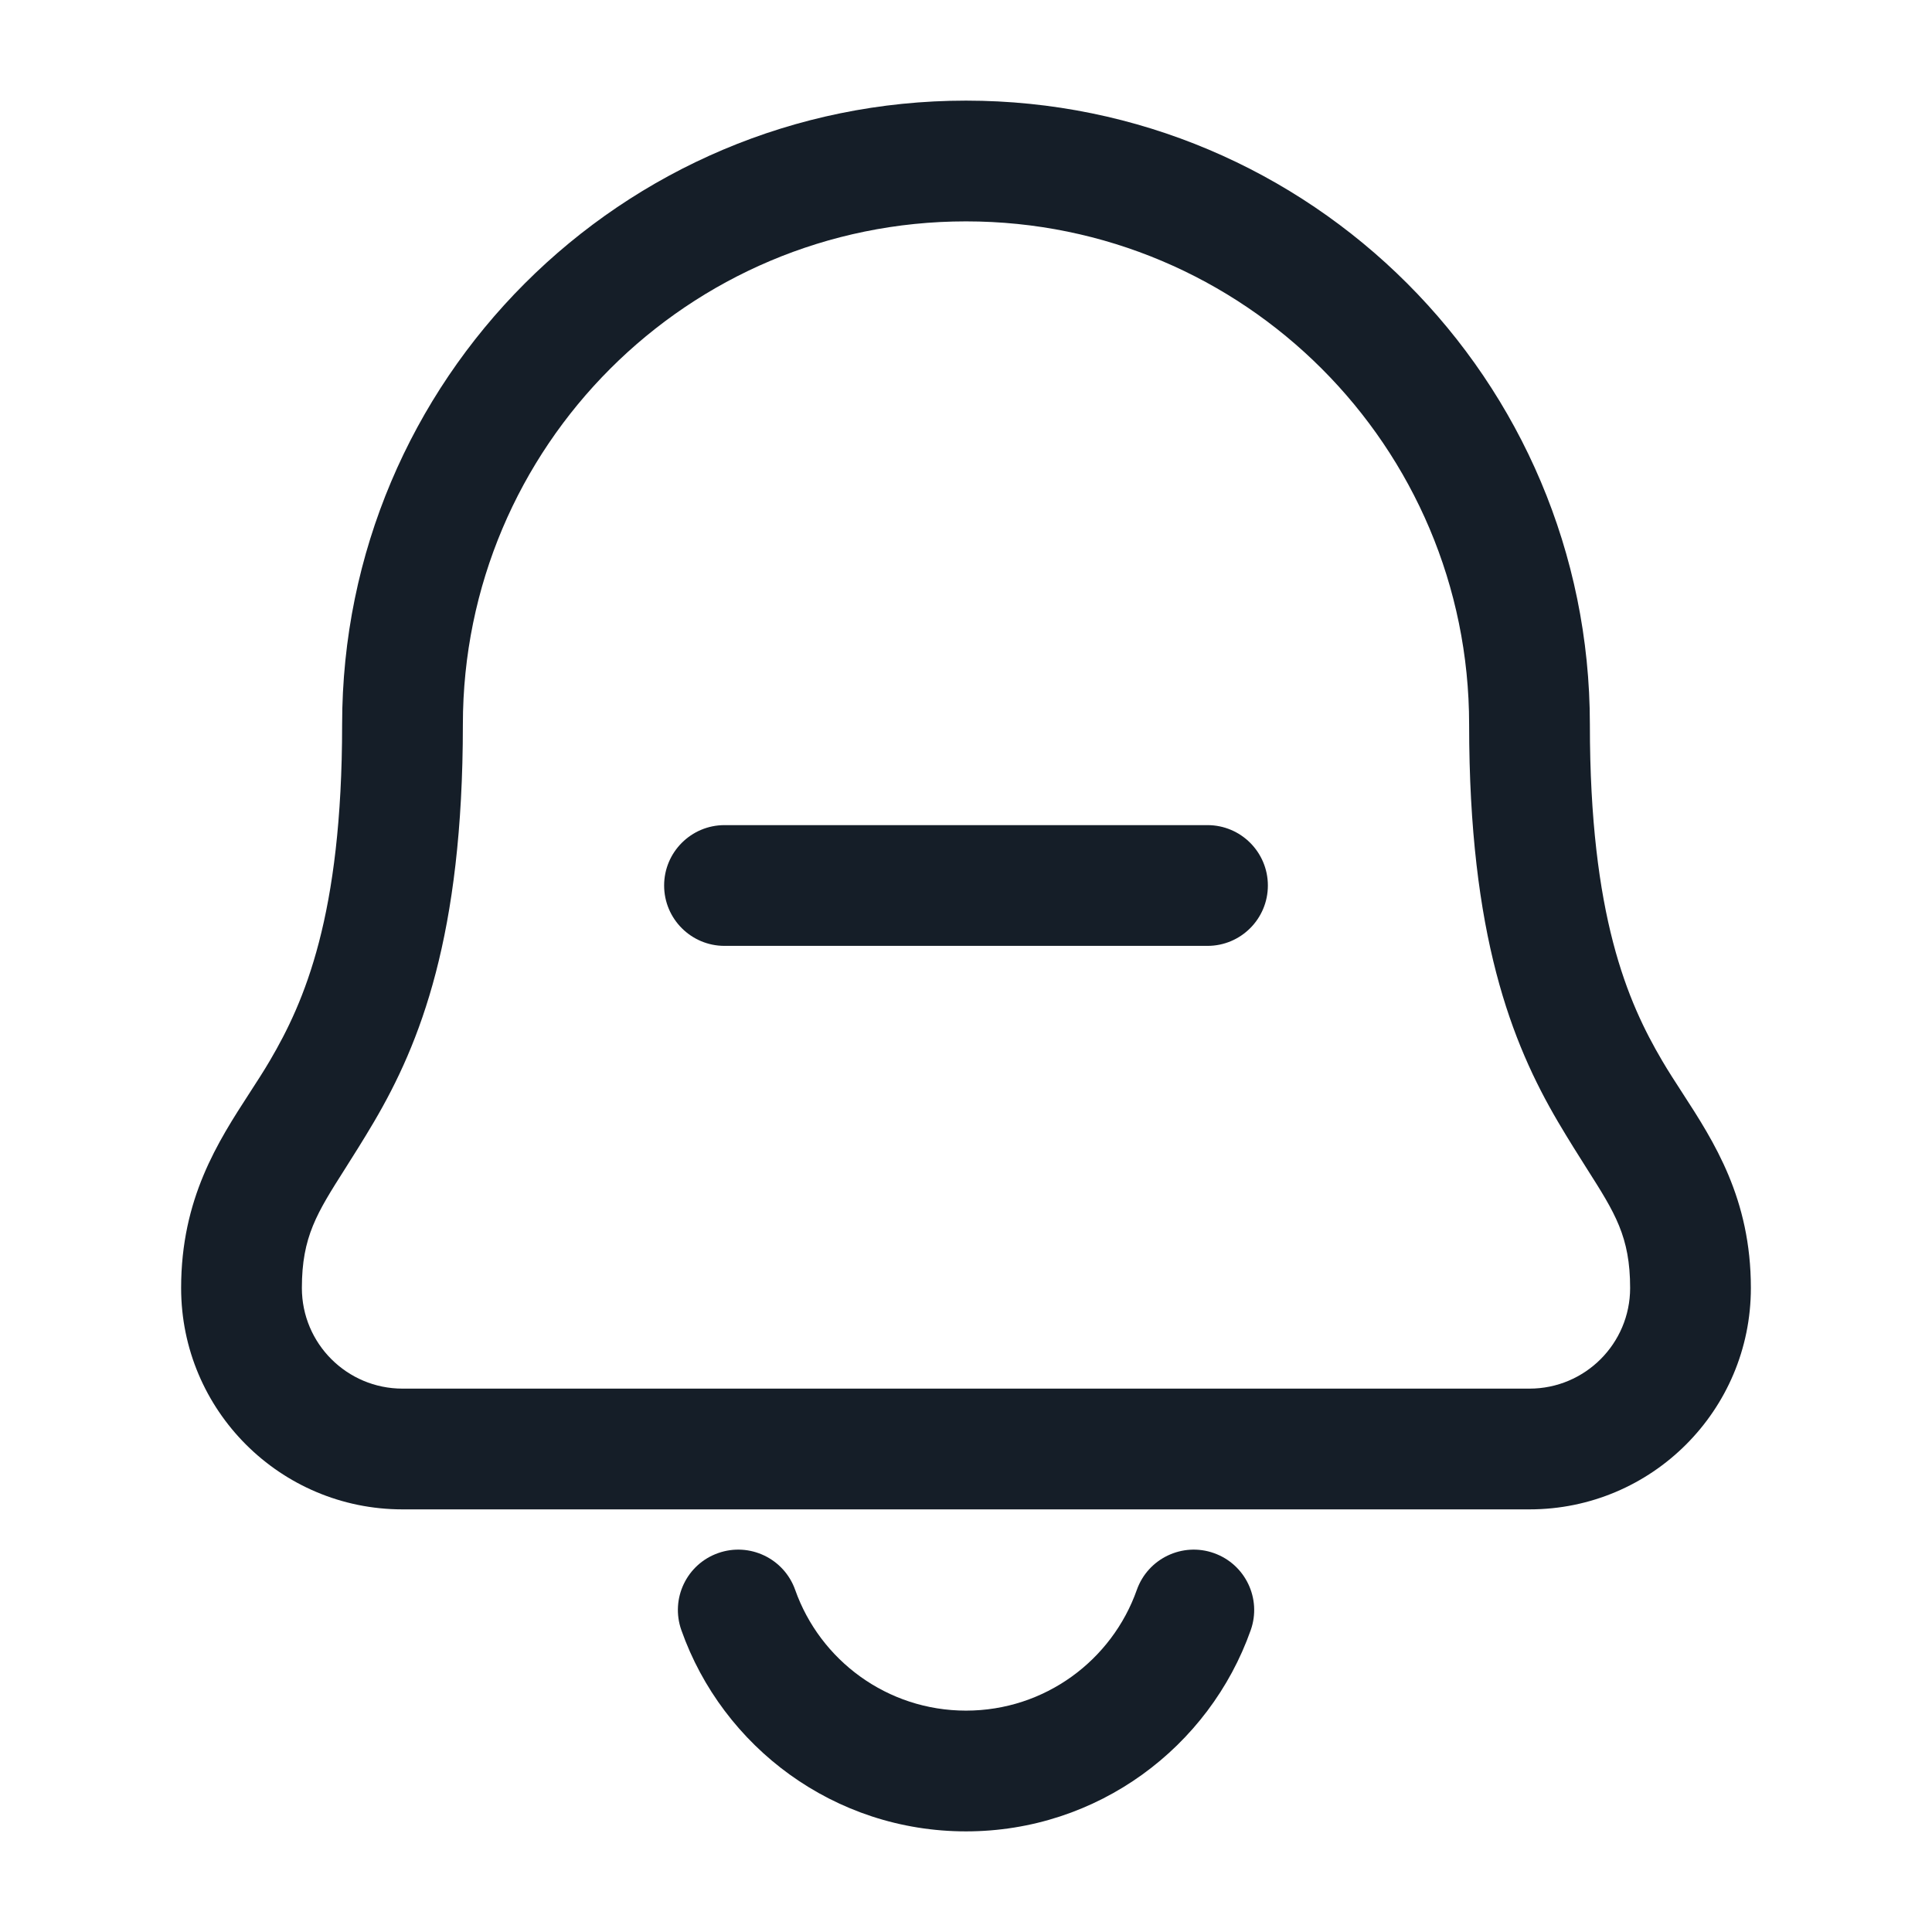 <svg xmlns="http://www.w3.org/2000/svg" viewBox="0 0 24 24">
  <defs/>
  <path fill="#151E28" d="M4.25,9 C4.25,4.72 7.72,1.25 12,1.25 C16.28,1.25 19.75,4.72 19.75,9 C19.75,11.378 20.22,12.448 20.647,13.175 C20.723,13.305 20.809,13.437 20.897,13.573 L20.897,13.573 C21.293,14.184 21.75,14.889 21.75,16 C21.75,17.519 20.519,18.75 19,18.75 L5,18.75 C3.481,18.75 2.25,17.519 2.25,16 C2.25,14.889 2.707,14.184 3.103,13.573 C3.191,13.437 3.277,13.305 3.353,13.175 C3.78,12.448 4.25,11.378 4.25,9 Z M12,2.75 C8.548,2.75 5.75,5.548 5.75,9 C5.75,11.622 5.22,12.958 4.647,13.934 C4.512,14.163 4.392,14.352 4.287,14.518 C3.937,15.069 3.75,15.363 3.75,16 C3.75,16.69 4.31,17.25 5,17.25 L19,17.25 C19.69,17.25 20.25,16.69 20.25,16 C20.25,15.363 20.063,15.069 19.713,14.518 C19.608,14.352 19.488,14.163 19.353,13.934 C18.78,12.958 18.25,11.622 18.25,9 C18.25,5.548 15.452,2.75 12,2.75 Z M8.921,19.293 C9.311,19.155 9.74,19.36 9.878,19.75 C10.187,20.625 11.022,21.25 12,21.25 C12.979,21.25 13.813,20.625 14.122,19.75 C14.26,19.36 14.689,19.155 15.079,19.293 C15.47,19.431 15.675,19.859 15.537,20.25 C15.022,21.705 13.634,22.75 12,22.75 C10.366,22.75 8.978,21.705 8.464,20.25 C8.326,19.859 8.53,19.431 8.921,19.293 Z M9,10.25 L15,10.25 C15.414,10.25 15.75,10.586 15.75,11 C15.75,11.414 15.414,11.75 15,11.75 L9,11.75 C8.586,11.75 8.25,11.414 8.25,11 C8.25,10.586 8.586,10.25 9,10.25 Z"/>
</svg>

